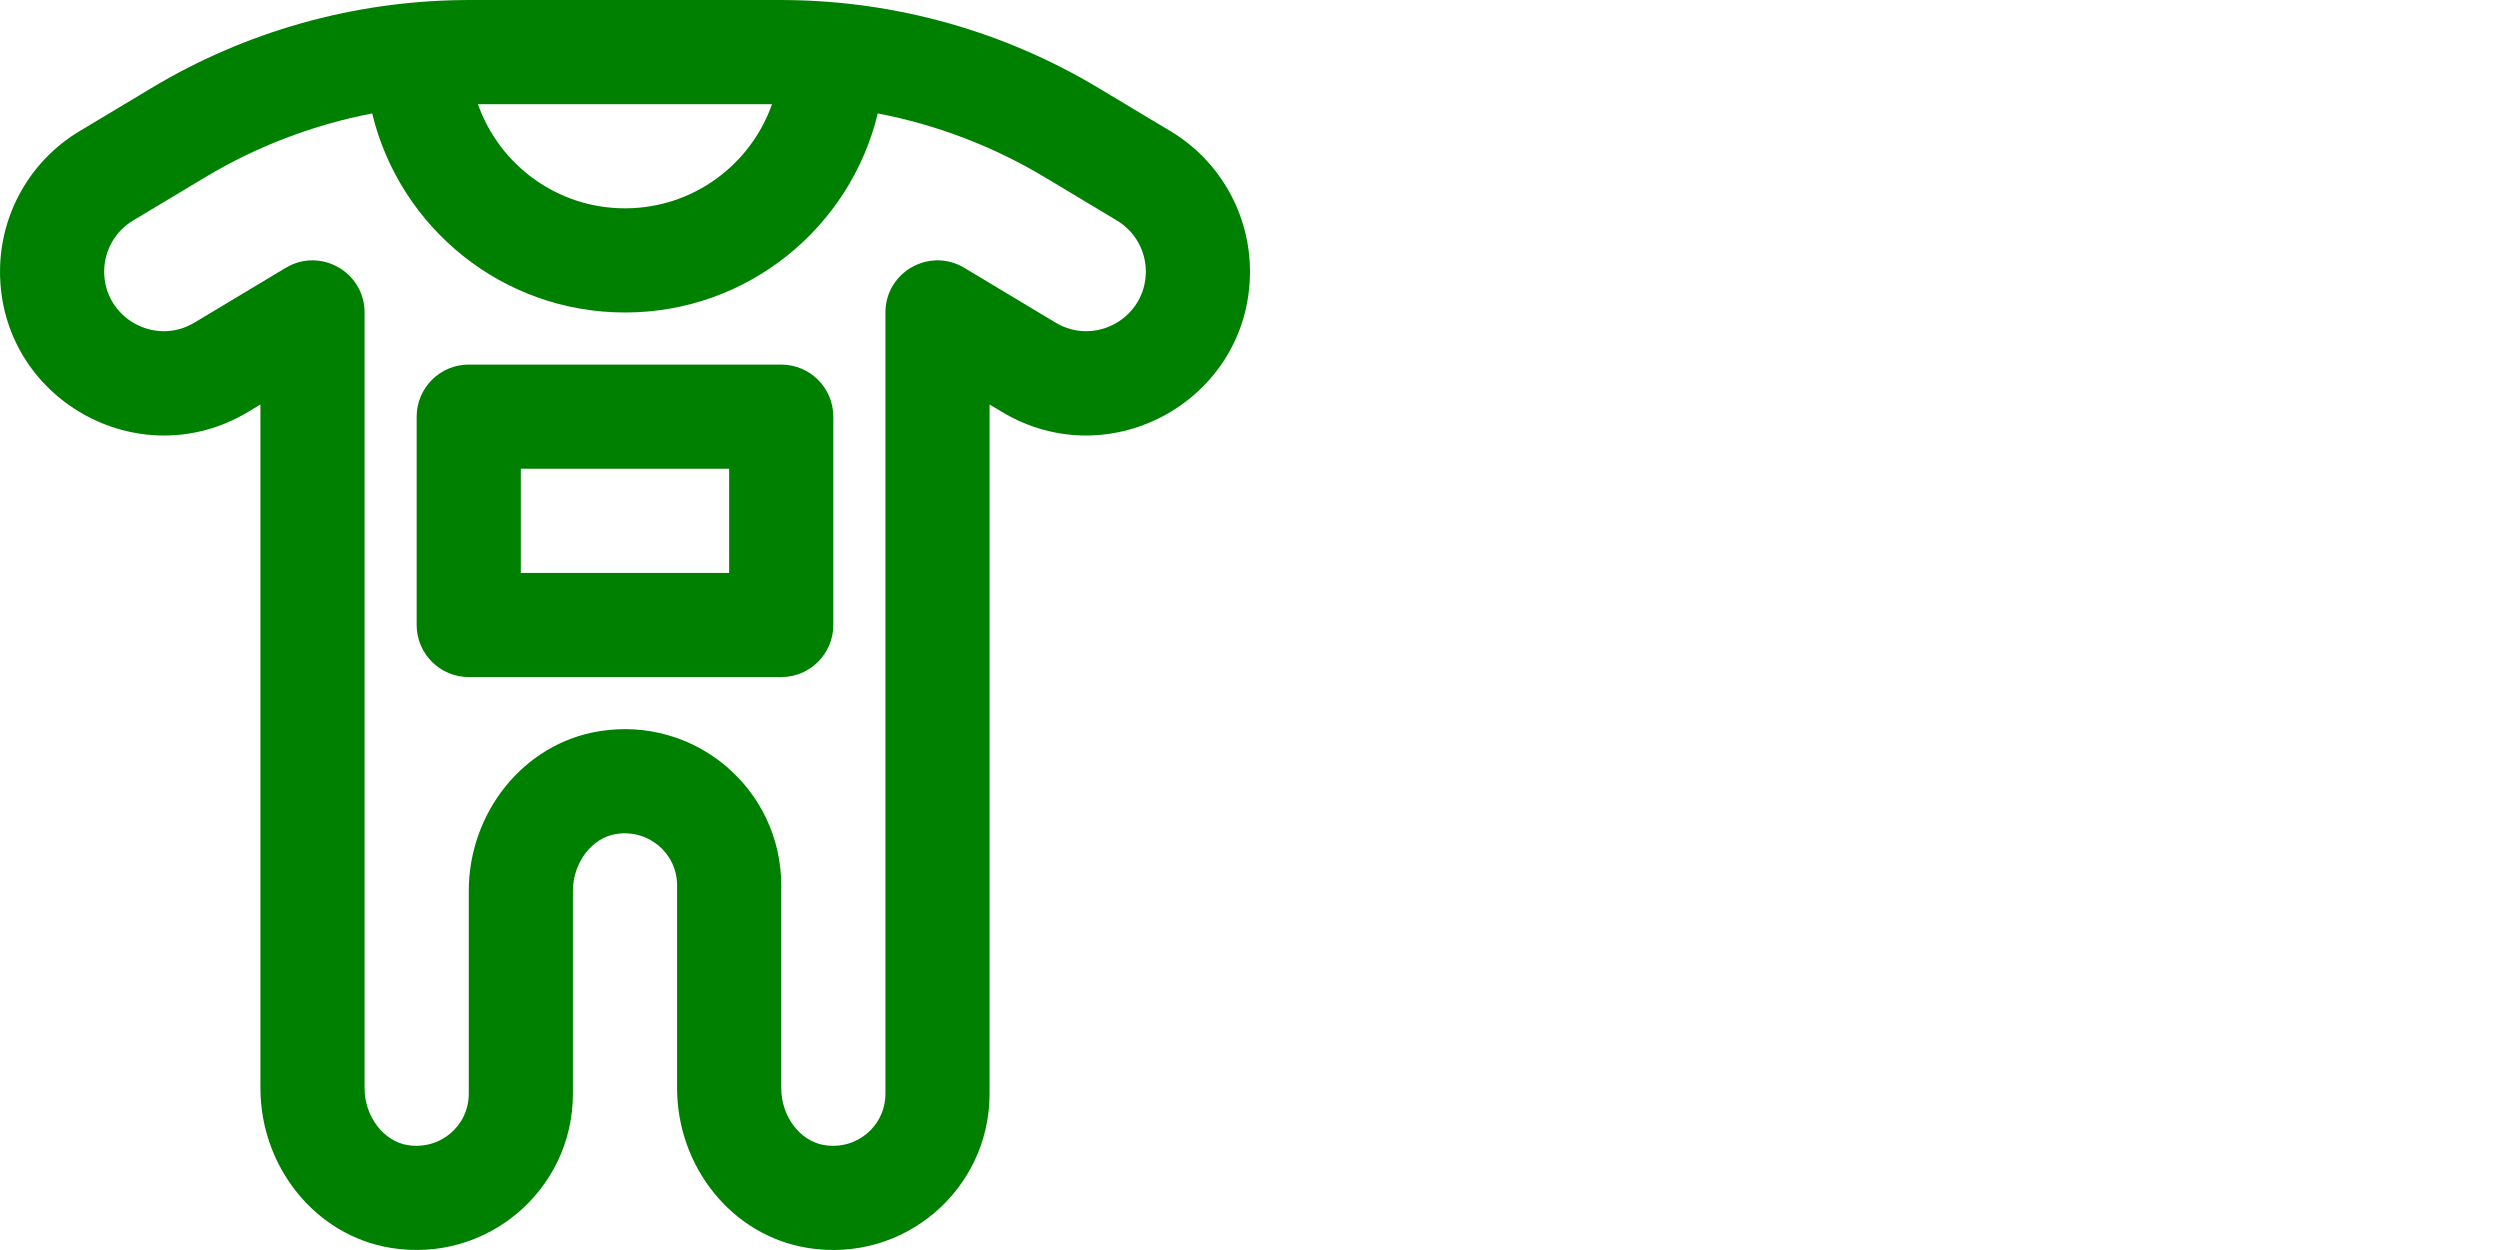 <?xml version="1.0" encoding="UTF-8" standalone="no"?>
<!-- Uploaded to: SVG Repo, www.svgrepo.com, Generator: SVG Repo Mixer Tools -->

<svg
   fill="#000000"
   height="800"
   width="1600"
   version="1.1"
   id="Layer_1"
   viewBox="0 0 1024.026 512.013"
   xml:space="preserve"
   sodipodi:docname="pelele_yes.svg"
   inkscape:version="1.2.2 (732a01da63, 2022-12-09)"
   xmlns:inkscape="http://www.inkscape.org/namespaces/inkscape"
   xmlns:sodipodi="http://sodipodi.sourceforge.net/DTD/sodipodi-0.dtd"
   xmlns="http://www.w3.org/2000/svg"
   xmlns:svg="http://www.w3.org/2000/svg"><defs
   id="defs17843" /><sodipodi:namedview
   id="namedview17841"
   pagecolor="#ffffff"
   bordercolor="#000000"
   borderopacity="0.25"
   inkscape:showpageshadow="2"
   inkscape:pageopacity="0.0"
   inkscape:pagecheckerboard="0"
   inkscape:deskcolor="#d1d1d1"
   showgrid="false"
   inkscape:zoom="0.5"
   inkscape:cx="379"
   inkscape:cy="400"
   inkscape:window-width="1920"
   inkscape:window-height="1017"
   inkscape:window-x="-8"
   inkscape:window-y="-8"
   inkscape:window-maximized="1"
   inkscape:current-layer="g17834" />
<g
   id="g17838">
	<g
   id="g17836">
		<g
   id="g17834"
   style="fill:#008000">
			<g
   inkscape:groupmode="layer"
   id="layer1"
   inkscape:label="Layer 1"
   style="fill:#008000" /><path
   d="M 479.428,53.723 450.001,36.067 C 411.441,12.926 367.434,0.5 322.508,0.025 321.632,0.009 320.747,0 319.827,0 H 192.168 c -0.854,0 -1.689,0.008 -2.52,0.024 C 144.65,0.473 100.588,12.902 62.005,36.071 L 32.572,53.73 c -20.2,12.101 -32.565,33.939 -32.565,57.504 0,52.124 56.872,84.315 101.575,57.506 l 5.092,-3.056 v 280.035 c 0,31.9 22.211,60.352 53.405,65.43 39.431,6.388 74.595,-23.788 74.595,-63.147 v -83.051 c 0,-11.697 7.83,-21.728 17.593,-23.317 13.369,-2.166 25.074,7.879 25.074,21.034 v 83.051 c 0,31.909 22.197,60.355 53.408,65.43 39.415,6.417 74.592,-23.78 74.592,-63.147 V 165.685 l 5.087,3.052 c 44.708,26.812 101.58,-5.379 101.58,-57.503 -0.002,-23.565 -12.367,-45.403 -32.58,-57.511 z m -163.2,-11.054 c -8.769,24.887 -32.432,42.664 -60.23,42.664 -27.798,0 -51.461,-17.778 -60.23,-42.664 z m 116.148,89.48 -37.392,-22.439 c -14.219,-8.533 -32.311,1.709 -32.311,18.292 v 320 c 0,13.162 -11.706,23.211 -25.073,21.035 -9.775,-1.589 -17.593,-11.609 -17.593,-23.317 v -83.051 c 0,-39.359 -35.164,-69.535 -74.58,-63.149 -31.21,5.08 -53.42,33.532 -53.42,65.432 v 83.051 c 0,13.155 -11.705,23.2 -25.09,21.032 C 157.17,467.449 149.34,457.418 149.34,445.72 V 128.002 c 0,-16.583 -18.092,-26.825 -32.311,-18.292 l -37.397,22.443 c -16.264,9.754 -36.959,-1.961 -36.959,-20.918 0,-8.572 4.495,-16.511 11.838,-20.91 L 83.963,72.653 c 21.203,-12.732 44.394,-21.56 68.484,-26.193 11.289,46.832 53.375,81.54 103.551,81.54 50.176,0 92.262,-34.708 103.55,-81.541 24.088,4.633 47.285,13.461 68.499,26.193 l 29.442,17.665 c 7.355,4.406 11.851,12.345 11.851,20.917 0,18.958 -20.695,30.672 -36.964,20.915 z"
   id="path17830"
   style="fill:#008000" />
			<path
   d="m 320.002,149.335 h -128 c -11.782,0 -21.333,9.551 -21.333,21.333 v 85.333 c 0,11.782 9.551,21.333 21.333,21.333 h 128 c 11.782,0 21.333,-9.551 21.333,-21.333 v -85.333 c 0,-11.781 -9.551,-21.333 -21.333,-21.333 z m -21.333,85.334 h -85.333 v -42.667 h 85.333 z"
   id="path17832"
   style="fill:#008000" />
		</g>
	</g>
</g>
</svg>
